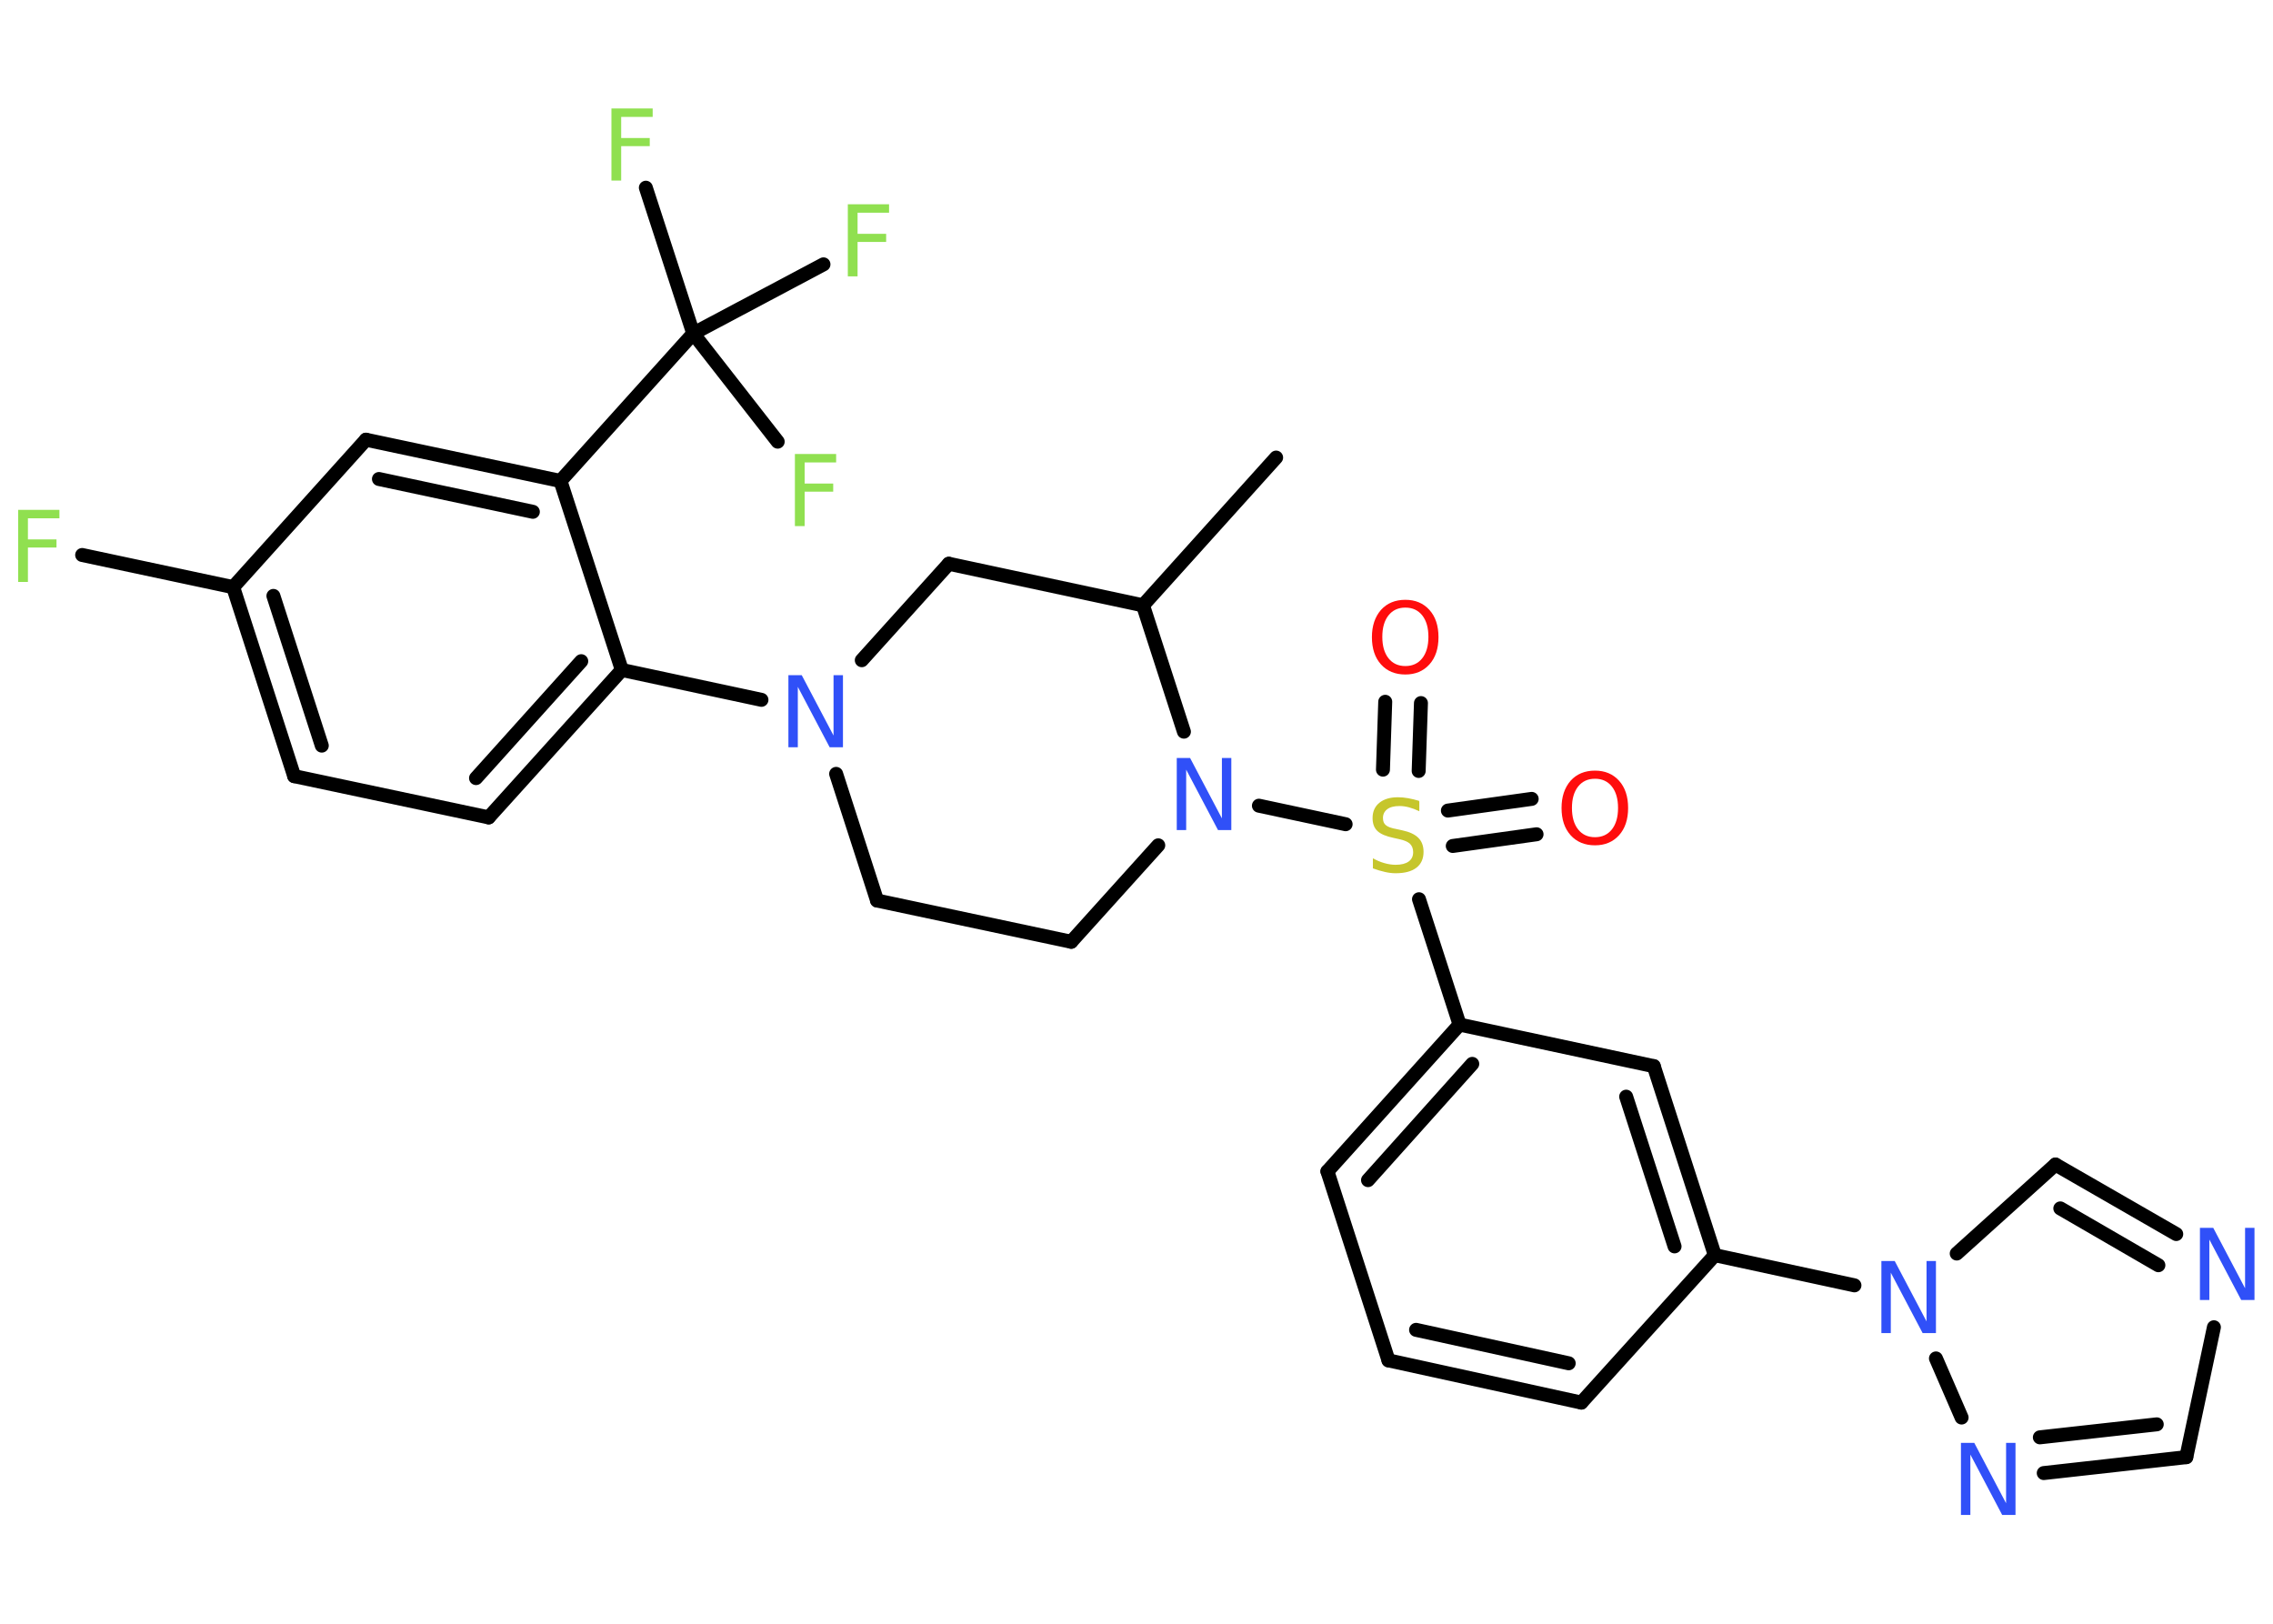 <?xml version='1.0' encoding='UTF-8'?>
<!DOCTYPE svg PUBLIC "-//W3C//DTD SVG 1.1//EN" "http://www.w3.org/Graphics/SVG/1.1/DTD/svg11.dtd">
<svg version='1.2' xmlns='http://www.w3.org/2000/svg' xmlns:xlink='http://www.w3.org/1999/xlink' width='70.0mm' height='50.0mm' viewBox='0 0 70.0 50.0'>
  <desc>Generated by the Chemistry Development Kit (http://github.com/cdk)</desc>
  <g stroke-linecap='round' stroke-linejoin='round' stroke='#000000' stroke-width='.43' fill='#3050F8'>
    <rect x='.0' y='.0' width='70.0' height='50.0' fill='#FFFFFF' stroke='none'/>
    <g id='mol1' class='mol'>
      <line id='mol1bnd1' class='bond' x1='39.3' y1='14.09' x2='35.2' y2='18.64'/>
      <line id='mol1bnd2' class='bond' x1='35.2' y1='18.64' x2='29.22' y2='17.36'/>
      <line id='mol1bnd3' class='bond' x1='29.22' y1='17.36' x2='26.54' y2='20.33'/>
      <line id='mol1bnd4' class='bond' x1='23.45' y1='21.55' x2='19.15' y2='20.63'/>
      <g id='mol1bnd5' class='bond'>
        <line x1='15.05' y1='25.17' x2='19.15' y2='20.63'/>
        <line x1='14.66' y1='23.96' x2='17.9' y2='20.36'/>
      </g>
      <line id='mol1bnd6' class='bond' x1='15.05' y1='25.17' x2='9.06' y2='23.9'/>
      <g id='mol1bnd7' class='bond'>
        <line x1='7.18' y1='18.08' x2='9.06' y2='23.9'/>
        <line x1='8.42' y1='18.35' x2='9.91' y2='22.96'/>
      </g>
      <line id='mol1bnd8' class='bond' x1='7.18' y1='18.08' x2='2.53' y2='17.09'/>
      <line id='mol1bnd9' class='bond' x1='7.18' y1='18.08' x2='11.27' y2='13.54'/>
      <g id='mol1bnd10' class='bond'>
        <line x1='17.26' y1='14.81' x2='11.27' y2='13.54'/>
        <line x1='16.41' y1='15.76' x2='11.67' y2='14.75'/>
      </g>
      <line id='mol1bnd11' class='bond' x1='19.15' y1='20.63' x2='17.26' y2='14.81'/>
      <line id='mol1bnd12' class='bond' x1='17.26' y1='14.81' x2='21.35' y2='10.27'/>
      <line id='mol1bnd13' class='bond' x1='21.35' y1='10.27' x2='19.89' y2='5.78'/>
      <line id='mol1bnd14' class='bond' x1='21.35' y1='10.27' x2='23.95' y2='13.6'/>
      <line id='mol1bnd15' class='bond' x1='21.35' y1='10.27' x2='25.36' y2='8.14'/>
      <line id='mol1bnd16' class='bond' x1='25.75' y1='23.83' x2='27.01' y2='27.73'/>
      <line id='mol1bnd17' class='bond' x1='27.01' y1='27.73' x2='32.99' y2='29.0'/>
      <line id='mol1bnd18' class='bond' x1='32.99' y1='29.0' x2='35.67' y2='26.03'/>
      <line id='mol1bnd19' class='bond' x1='35.2' y1='18.64' x2='36.46' y2='22.53'/>
      <line id='mol1bnd20' class='bond' x1='38.77' y1='24.81' x2='41.44' y2='25.38'/>
      <g id='mol1bnd21' class='bond'>
        <line x1='44.59' y1='24.96' x2='47.17' y2='24.6'/>
        <line x1='44.74' y1='26.05' x2='47.32' y2='25.69'/>
      </g>
      <g id='mol1bnd22' class='bond'>
        <line x1='42.59' y1='23.7' x2='42.66' y2='21.61'/>
        <line x1='43.69' y1='23.74' x2='43.76' y2='21.65'/>
      </g>
      <line id='mol1bnd23' class='bond' x1='43.7' y1='27.69' x2='44.95' y2='31.55'/>
      <g id='mol1bnd24' class='bond'>
        <line x1='44.95' y1='31.55' x2='40.88' y2='36.07'/>
        <line x1='45.34' y1='32.76' x2='42.13' y2='36.34'/>
      </g>
      <line id='mol1bnd25' class='bond' x1='40.88' y1='36.07' x2='42.76' y2='41.89'/>
      <g id='mol1bnd26' class='bond'>
        <line x1='42.76' y1='41.89' x2='48.7' y2='43.19'/>
        <line x1='43.61' y1='40.95' x2='48.31' y2='41.98'/>
      </g>
      <line id='mol1bnd27' class='bond' x1='48.7' y1='43.19' x2='52.81' y2='38.65'/>
      <line id='mol1bnd28' class='bond' x1='52.81' y1='38.65' x2='57.11' y2='39.58'/>
      <line id='mol1bnd29' class='bond' x1='60.26' y1='38.6' x2='63.3' y2='35.86'/>
      <g id='mol1bnd30' class='bond'>
        <line x1='67.02' y1='38.0' x2='63.3' y2='35.86'/>
        <line x1='66.47' y1='38.96' x2='63.45' y2='37.21'/>
      </g>
      <line id='mol1bnd31' class='bond' x1='68.18' y1='40.87' x2='67.33' y2='44.87'/>
      <g id='mol1bnd32' class='bond'>
        <line x1='62.94' y1='45.36' x2='67.33' y2='44.87'/>
        <line x1='62.82' y1='44.26' x2='66.42' y2='43.86'/>
      </g>
      <line id='mol1bnd33' class='bond' x1='59.62' y1='41.83' x2='60.41' y2='43.65'/>
      <g id='mol1bnd34' class='bond'>
        <line x1='52.81' y1='38.65' x2='50.93' y2='32.83'/>
        <line x1='51.57' y1='38.38' x2='50.08' y2='33.77'/>
      </g>
      <line id='mol1bnd35' class='bond' x1='44.95' y1='31.55' x2='50.93' y2='32.83'/>
      <path id='mol1atm4' class='atom' d='M24.29 20.79h.4l.98 1.86v-1.86h.29v2.22h-.41l-.98 -1.86v1.86h-.29v-2.22z' stroke='none'/>
      <path id='mol1atm9' class='atom' d='M.56 15.7h1.27v.26h-.97v.65h.88v.25h-.88v1.06h-.3v-2.22z' stroke='none' fill='#90E050'/>
      <path id='mol1atm13' class='atom' d='M18.83 3.34h1.27v.26h-.97v.65h.88v.25h-.88v1.06h-.3v-2.22z' stroke='none' fill='#90E050'/>
      <path id='mol1atm14' class='atom' d='M24.48 13.98h1.27v.26h-.97v.65h.88v.25h-.88v1.06h-.3v-2.22z' stroke='none' fill='#90E050'/>
      <path id='mol1atm15' class='atom' d='M26.11 6.29h1.27v.26h-.97v.65h.88v.25h-.88v1.06h-.3v-2.22z' stroke='none' fill='#90E050'/>
      <path id='mol1atm18' class='atom' d='M36.25 23.34h.4l.98 1.86v-1.86h.29v2.22h-.41l-.98 -1.86v1.86h-.29v-2.22z' stroke='none'/>
      <path id='mol1atm19' class='atom' d='M43.71 24.69v.29q-.17 -.08 -.32 -.12q-.15 -.04 -.29 -.04q-.25 .0 -.38 .1q-.13 .1 -.13 .27q.0 .15 .09 .22q.09 .08 .33 .12l.18 .04q.33 .07 .49 .23q.16 .16 .16 .43q.0 .32 -.22 .49q-.22 .17 -.64 .17q-.16 .0 -.33 -.04q-.18 -.04 -.37 -.11v-.31q.18 .1 .36 .15q.18 .05 .34 .05q.26 .0 .4 -.1q.14 -.1 .14 -.29q.0 -.16 -.1 -.26q-.1 -.09 -.33 -.14l-.18 -.04q-.34 -.07 -.49 -.21q-.15 -.14 -.15 -.4q.0 -.3 .21 -.47q.21 -.17 .57 -.17q.15 .0 .32 .03q.16 .03 .33 .08z' stroke='none' fill='#C6C62C'/>
      <path id='mol1atm20' class='atom' d='M49.12 23.98q-.33 .0 -.52 .24q-.19 .24 -.19 .66q.0 .42 .19 .66q.19 .24 .52 .24q.33 .0 .52 -.24q.19 -.24 .19 -.66q.0 -.42 -.19 -.66q-.19 -.24 -.52 -.24zM49.12 23.73q.46 .0 .74 .31q.28 .31 .28 .84q.0 .53 -.28 .84q-.28 .31 -.74 .31q-.47 .0 -.75 -.31q-.28 -.31 -.28 -.84q.0 -.52 .28 -.84q.28 -.31 .75 -.31z' stroke='none' fill='#FF0D0D'/>
      <path id='mol1atm21' class='atom' d='M43.28 18.71q-.33 .0 -.52 .24q-.19 .24 -.19 .66q.0 .42 .19 .66q.19 .24 .52 .24q.33 .0 .52 -.24q.19 -.24 .19 -.66q.0 -.42 -.19 -.66q-.19 -.24 -.52 -.24zM43.28 18.47q.46 .0 .74 .31q.28 .31 .28 .84q.0 .53 -.28 .84q-.28 .31 -.74 .31q-.47 .0 -.75 -.31q-.28 -.31 -.28 -.84q.0 -.52 .28 -.84q.28 -.31 .75 -.31z' stroke='none' fill='#FF0D0D'/>
      <path id='mol1atm27' class='atom' d='M57.95 38.83h.4l.98 1.86v-1.86h.29v2.22h-.41l-.98 -1.86v1.86h-.29v-2.22z' stroke='none'/>
      <path id='mol1atm29' class='atom' d='M67.76 37.81h.4l.98 1.86v-1.86h.29v2.22h-.41l-.98 -1.86v1.86h-.29v-2.22z' stroke='none'/>
      <path id='mol1atm31' class='atom' d='M60.4 44.43h.4l.98 1.86v-1.86h.29v2.22h-.41l-.98 -1.86v1.86h-.29v-2.22z' stroke='none'/>
    </g>
  </g>
</svg>
